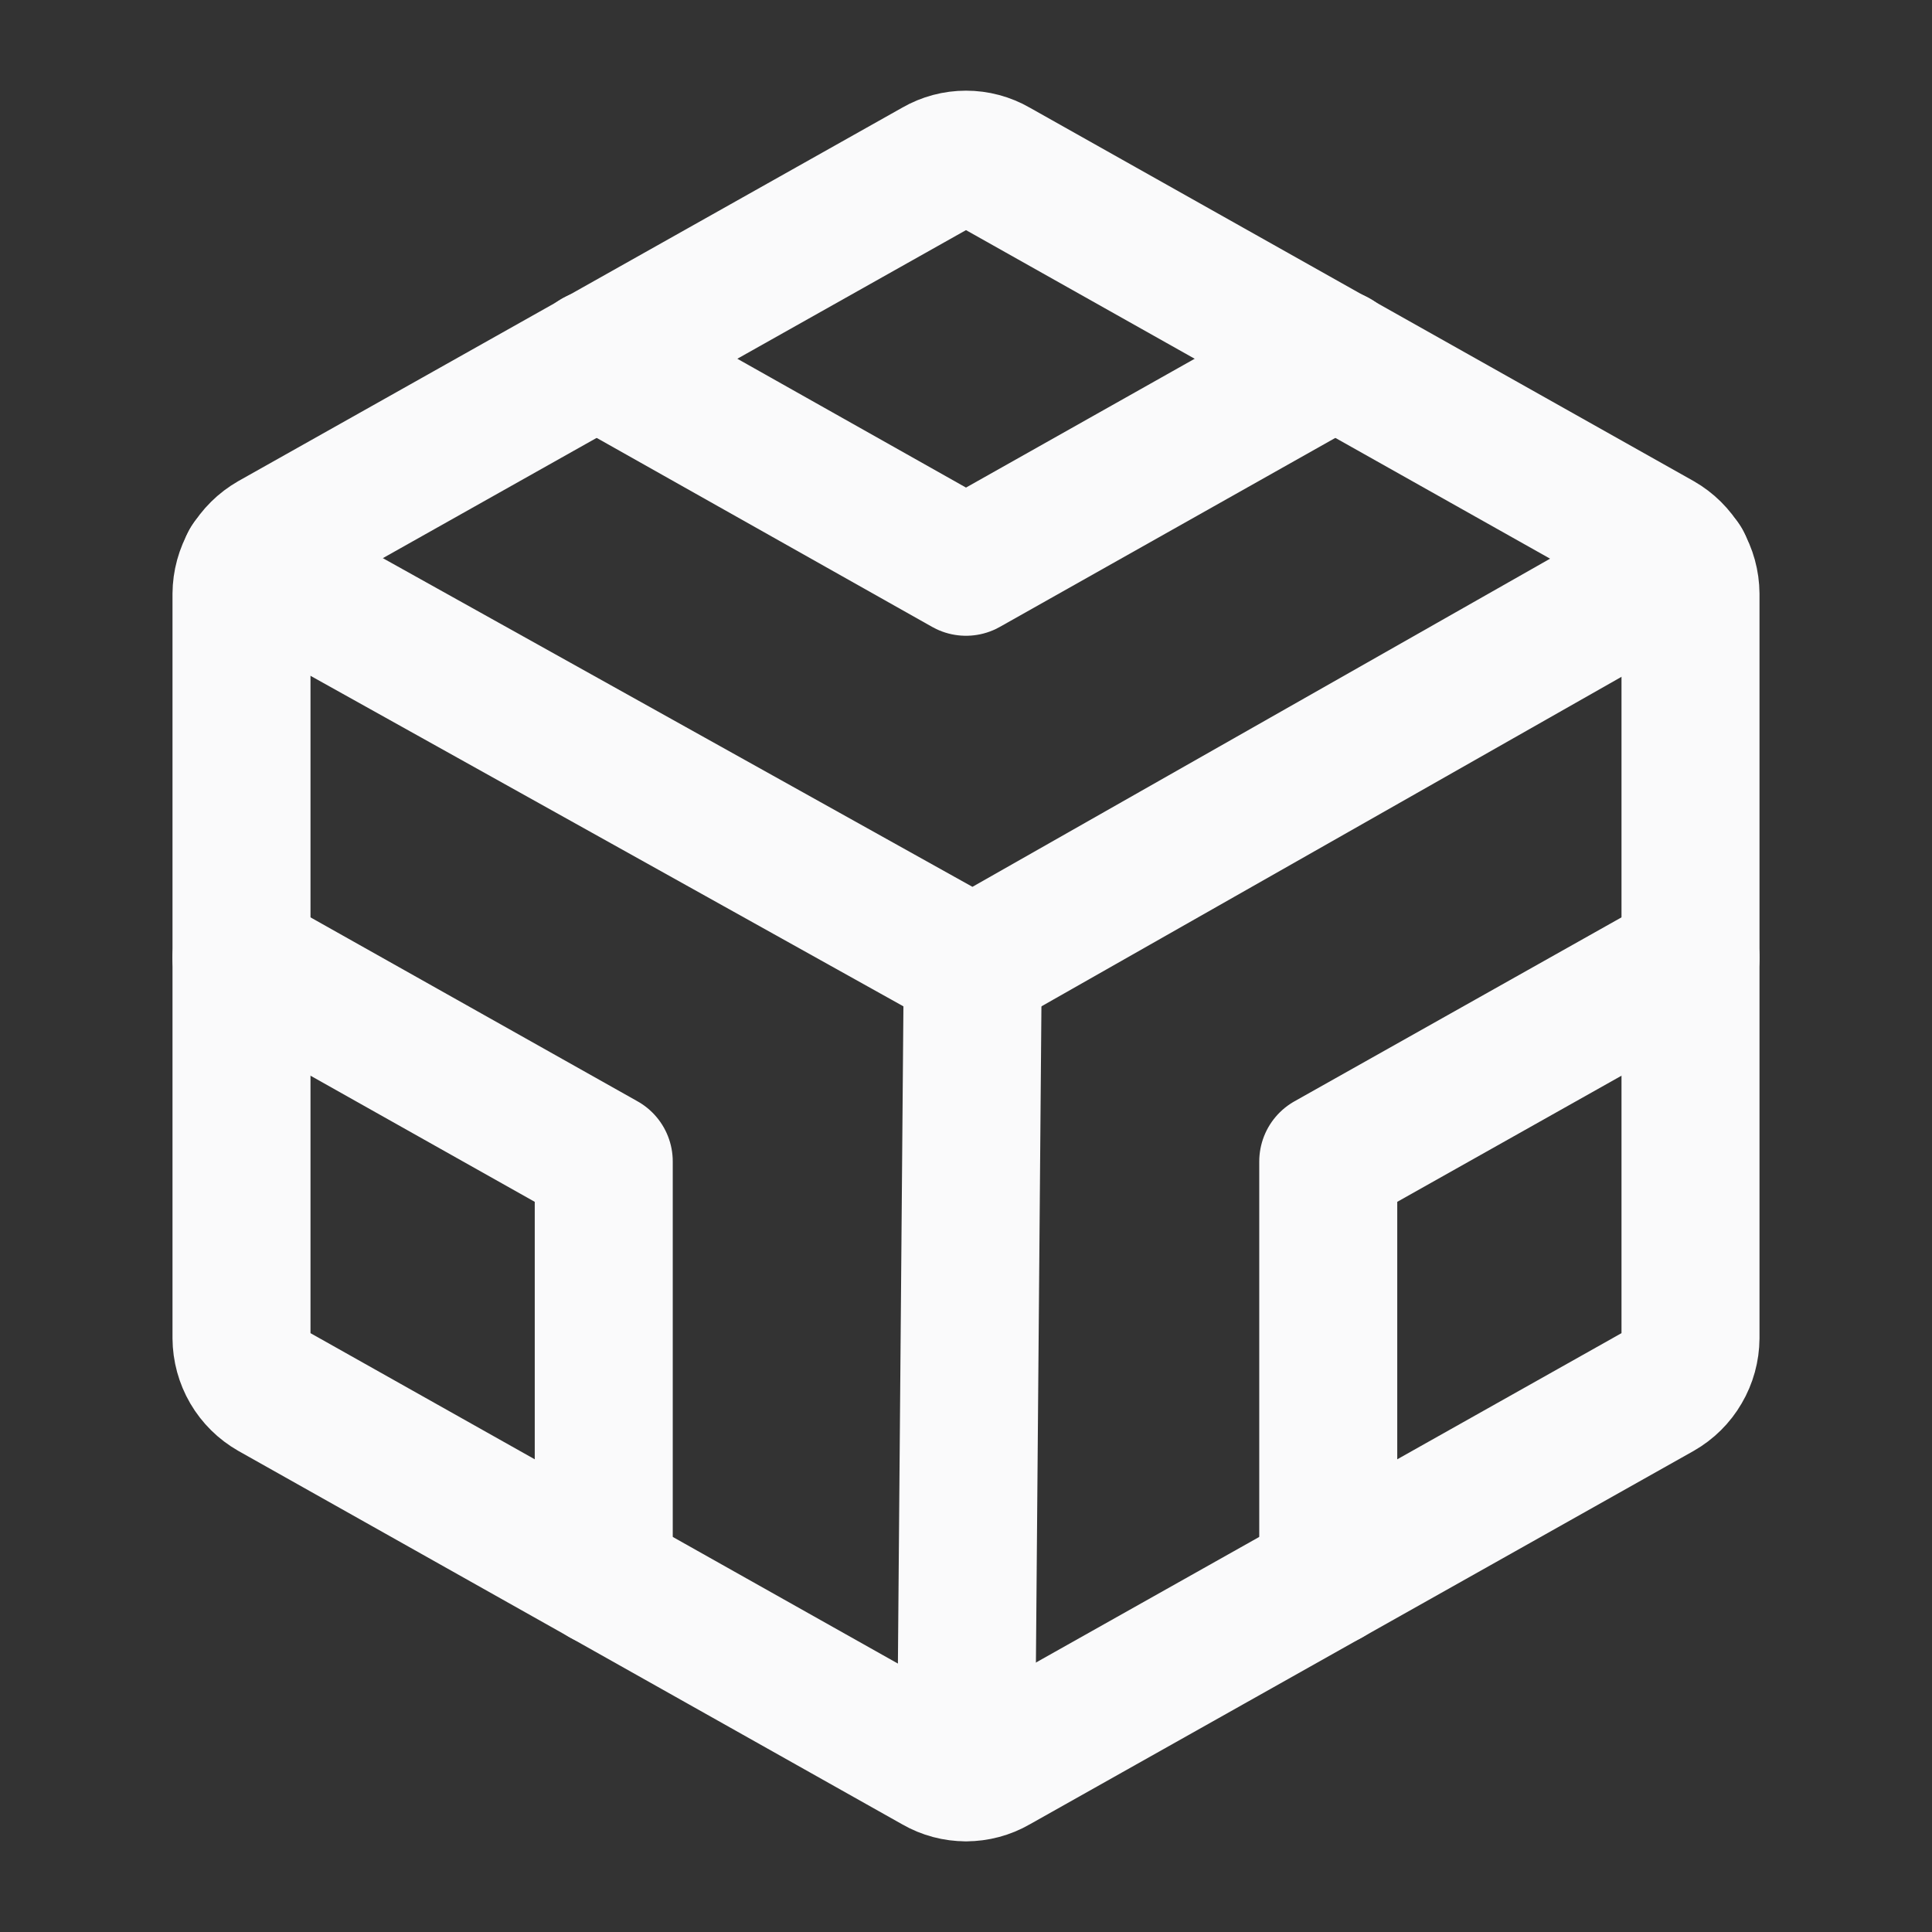 <svg width="28" height="28" viewBox="0 0 28 28" fill="none" xmlns="http://www.w3.org/2000/svg">
<rect x="0" y="0" width="28" height="28" fill="#333333" stroke="none"/>
<path d="M24.5 19.392V8.608C24.499 8.452 24.457 8.299 24.378 8.165C24.3 8.031 24.187 7.919 24.052 7.842L14.427 2.428C14.297 2.353 14.15 2.314 14 2.314C13.85 2.314 13.703 2.353 13.573 2.428L3.948 7.842C3.813 7.919 3.7 8.031 3.621 8.165C3.543 8.299 3.501 8.452 3.5 8.608V19.392C3.501 19.548 3.543 19.701 3.621 19.835C3.7 19.97 3.813 20.081 3.948 20.158L13.573 25.572C13.703 25.647 13.85 25.686 14 25.686C14.15 25.686 14.297 25.647 14.427 25.572L24.052 20.158C24.187 20.081 24.3 19.97 24.378 19.835C24.457 19.701 24.499 19.548 24.5 19.392V19.392Z" stroke="#FAFAFB" stroke-width="2" stroke-linecap="round" stroke-linejoin="round"/>
<path d="M24.38 8.159L14.098 14L3.62 8.159" stroke="#FAFAFB" stroke-width="2" stroke-linecap="round" stroke-linejoin="round"/>
<path d="M14.098 14L14 25.681" stroke="#FAFAFB" stroke-width="2" stroke-linecap="round" stroke-linejoin="round"/>
<path d="M19.359 5.195L14 8.214L8.641 5.195" stroke="#FAFAFB" stroke-width="2" stroke-linecap="round" stroke-linejoin="round"/>
<path d="M19.25 22.86V16.833L24.5 13.88" stroke="#FAFAFB" stroke-width="2" stroke-linecap="round" stroke-linejoin="round"/>
<path d="M8.75 22.86V16.833L3.5 13.88" stroke="#FAFAFB" stroke-width="2" stroke-linecap="round" stroke-linejoin="round"/>
</svg>
